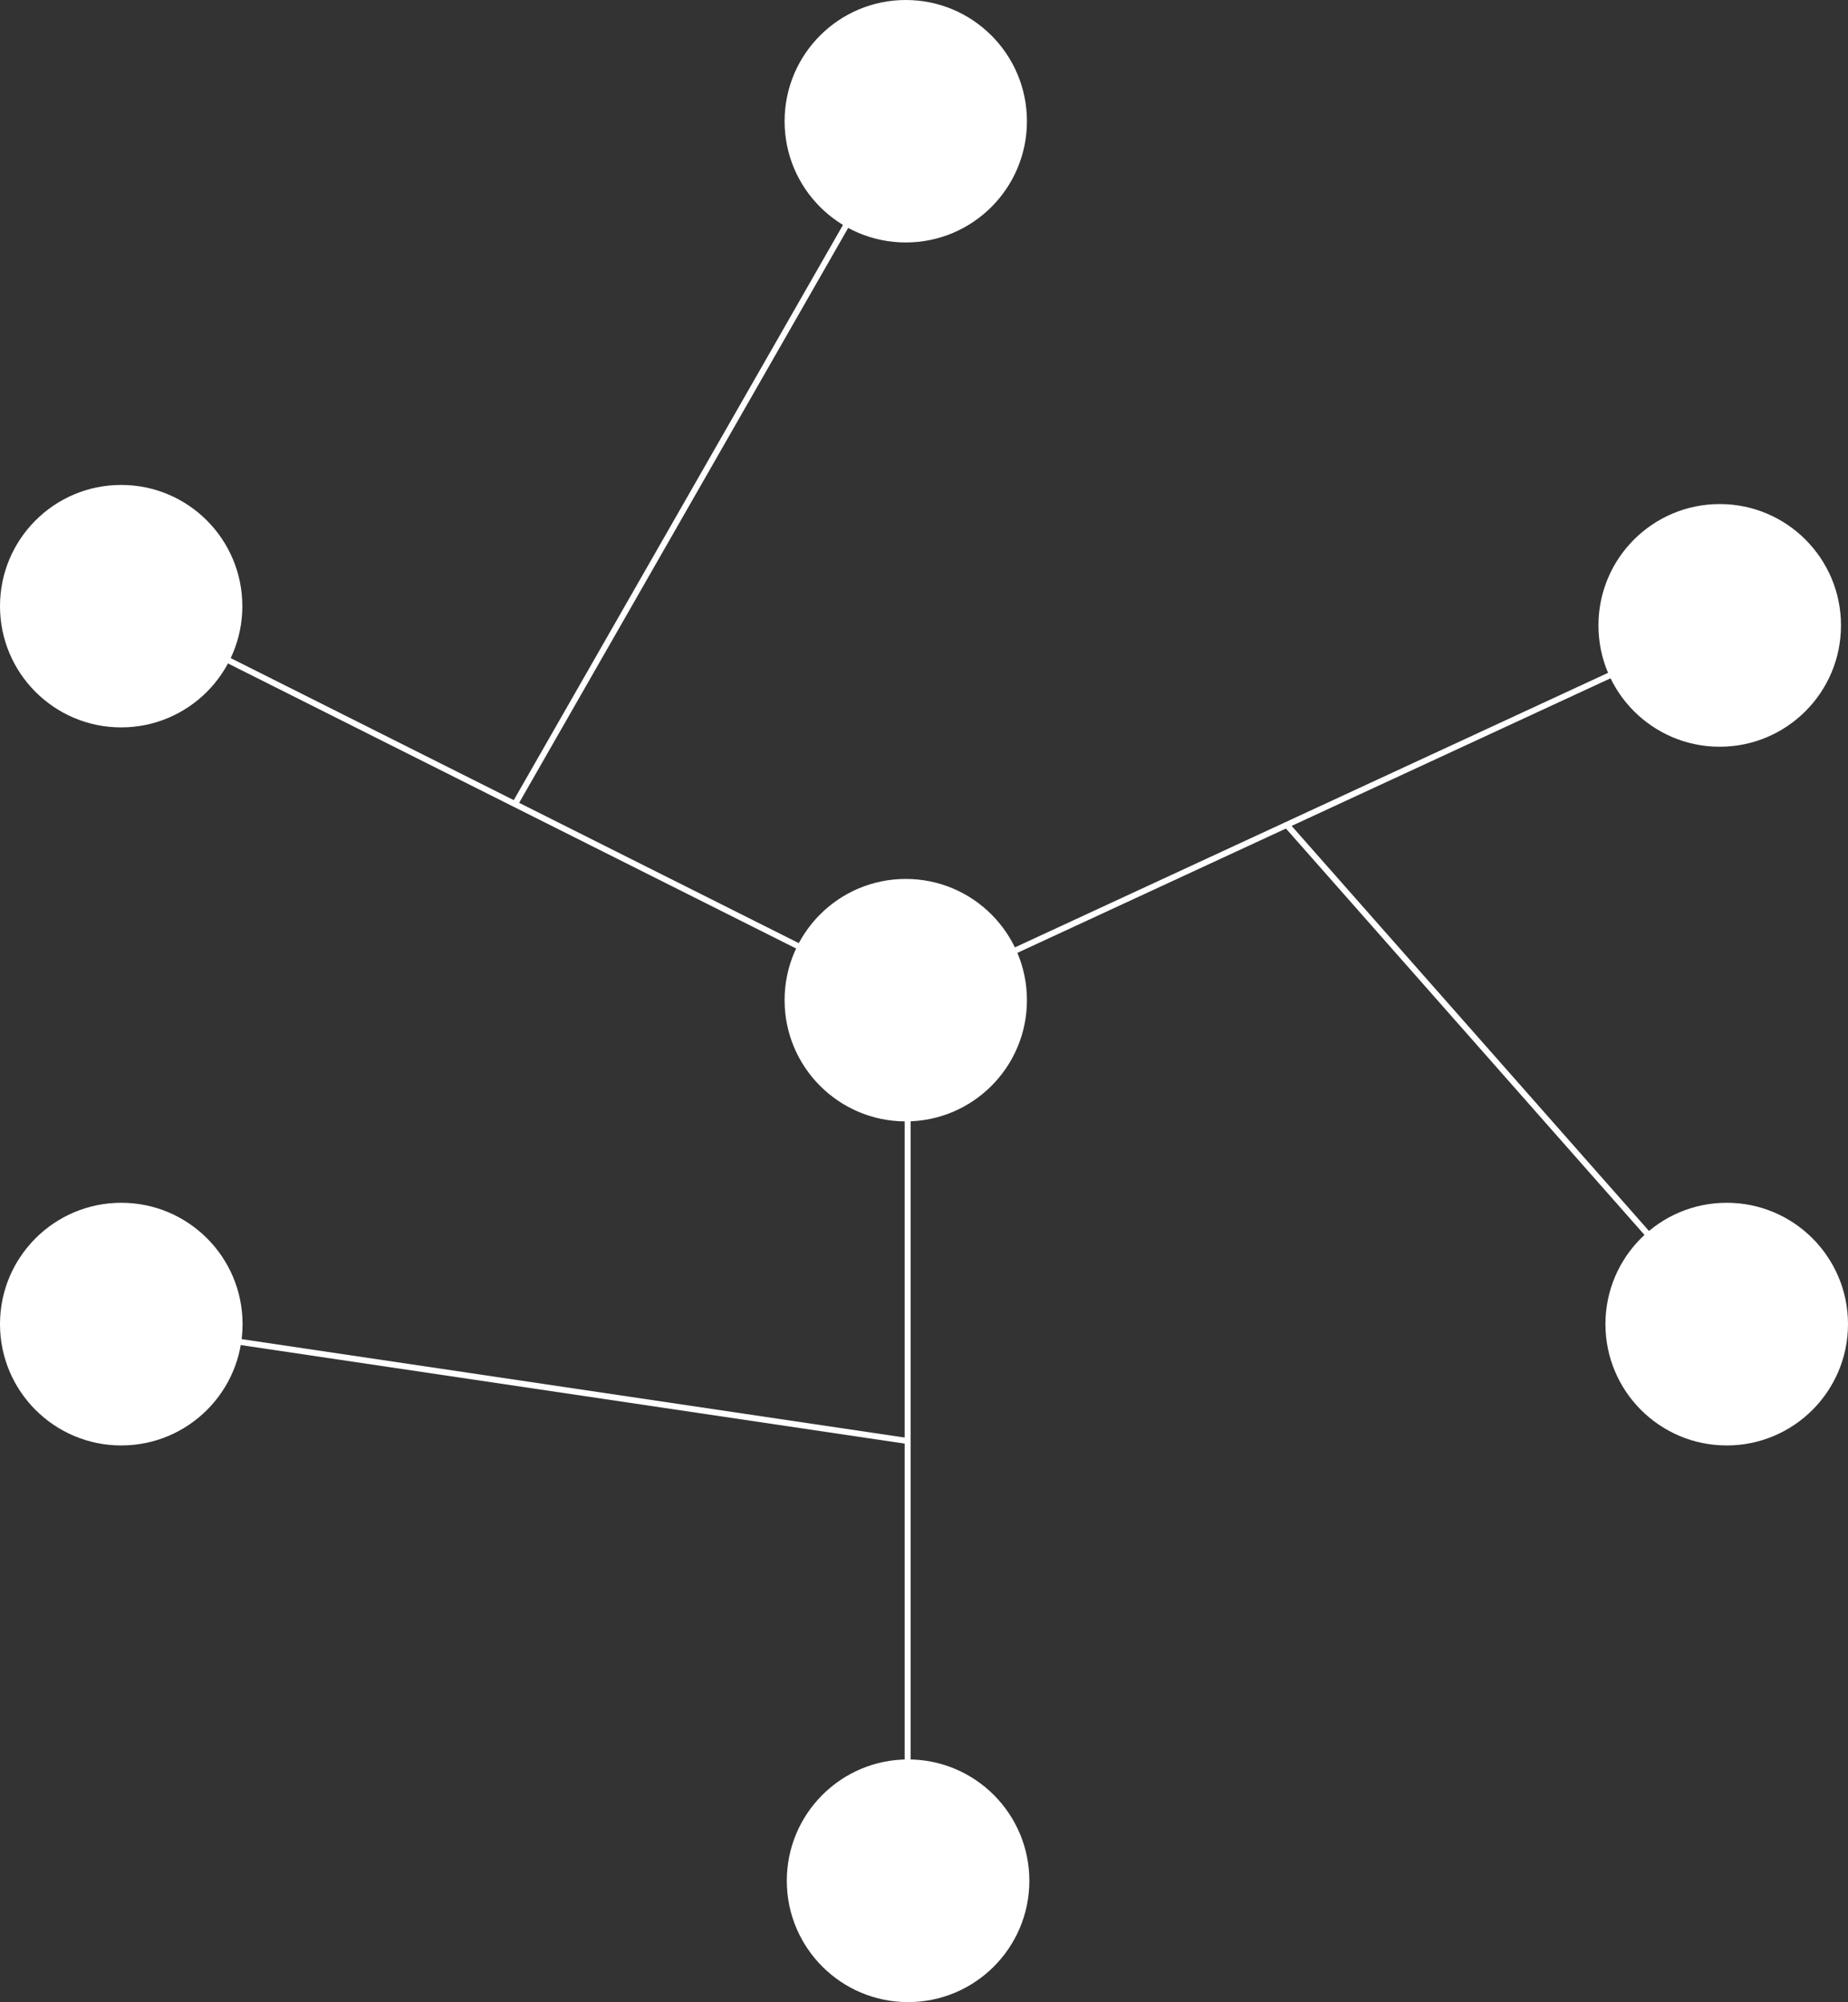 <svg id="Layer_1" data-name="Layer 1" xmlns="http://www.w3.org/2000/svg" viewBox="0 0 1540.83 1668.5">
  <rect x="0" y="0" width="1540.83" height="1668.5" fill="#333333" stroke="none"/>
  <defs>
    <style>
      .cls-1{fill:none;}.cls-1,.cls-2{stroke:#fff;stroke-miterlimit:10;stroke-width:5px;}.cls-2{fill:#0071bc;}.cls-3{fill:#fff;}
    </style>
  </defs>
  <title>bd_icon</title>
  <line class="cls-1" x1="1439.24" y1="1102.54" x2="1073.35" y2="687.99"/>
  <line class="cls-1" x1="756.78" y1="1200.91" x2="100.32" y2="1103.52"/>
  <line class="cls-1" x1="756.11" y1="833.96" x2="1433.4" y2="520.62"/>
  <line class="cls-1" x1="756.78" y1="834.7" x2="756.78" y2="1567.13"/>
  <line class="cls-1" x1="100.23" y1="505.05" x2="756.11" y2="833.96"/>
  <line class="cls-2" x1="755.14" y1="101.2" x2="429.15" y2="670.48"/>
  <circle class="cls-3" cx="757.14" cy="1567.38" r="101.12"/>
  <circle class="cls-3" cx="755.21" cy="833.51" r="101.03"/>
  <circle class="cls-3" cx="755.21" cy="101.03" r="101.03"/>
  <circle class="cls-3" cx="1433.87" cy="521.19" r="101.12"/>
  <circle class="cls-3" cx="101.03" cy="505.16" r="101.03"/>
  <circle class="cls-3" cx="101.12" cy="1103.48" r="101.12"/>
  <circle class="cls-3" cx="1439.71" cy="1103.48" r="101.12"/>
</svg>

